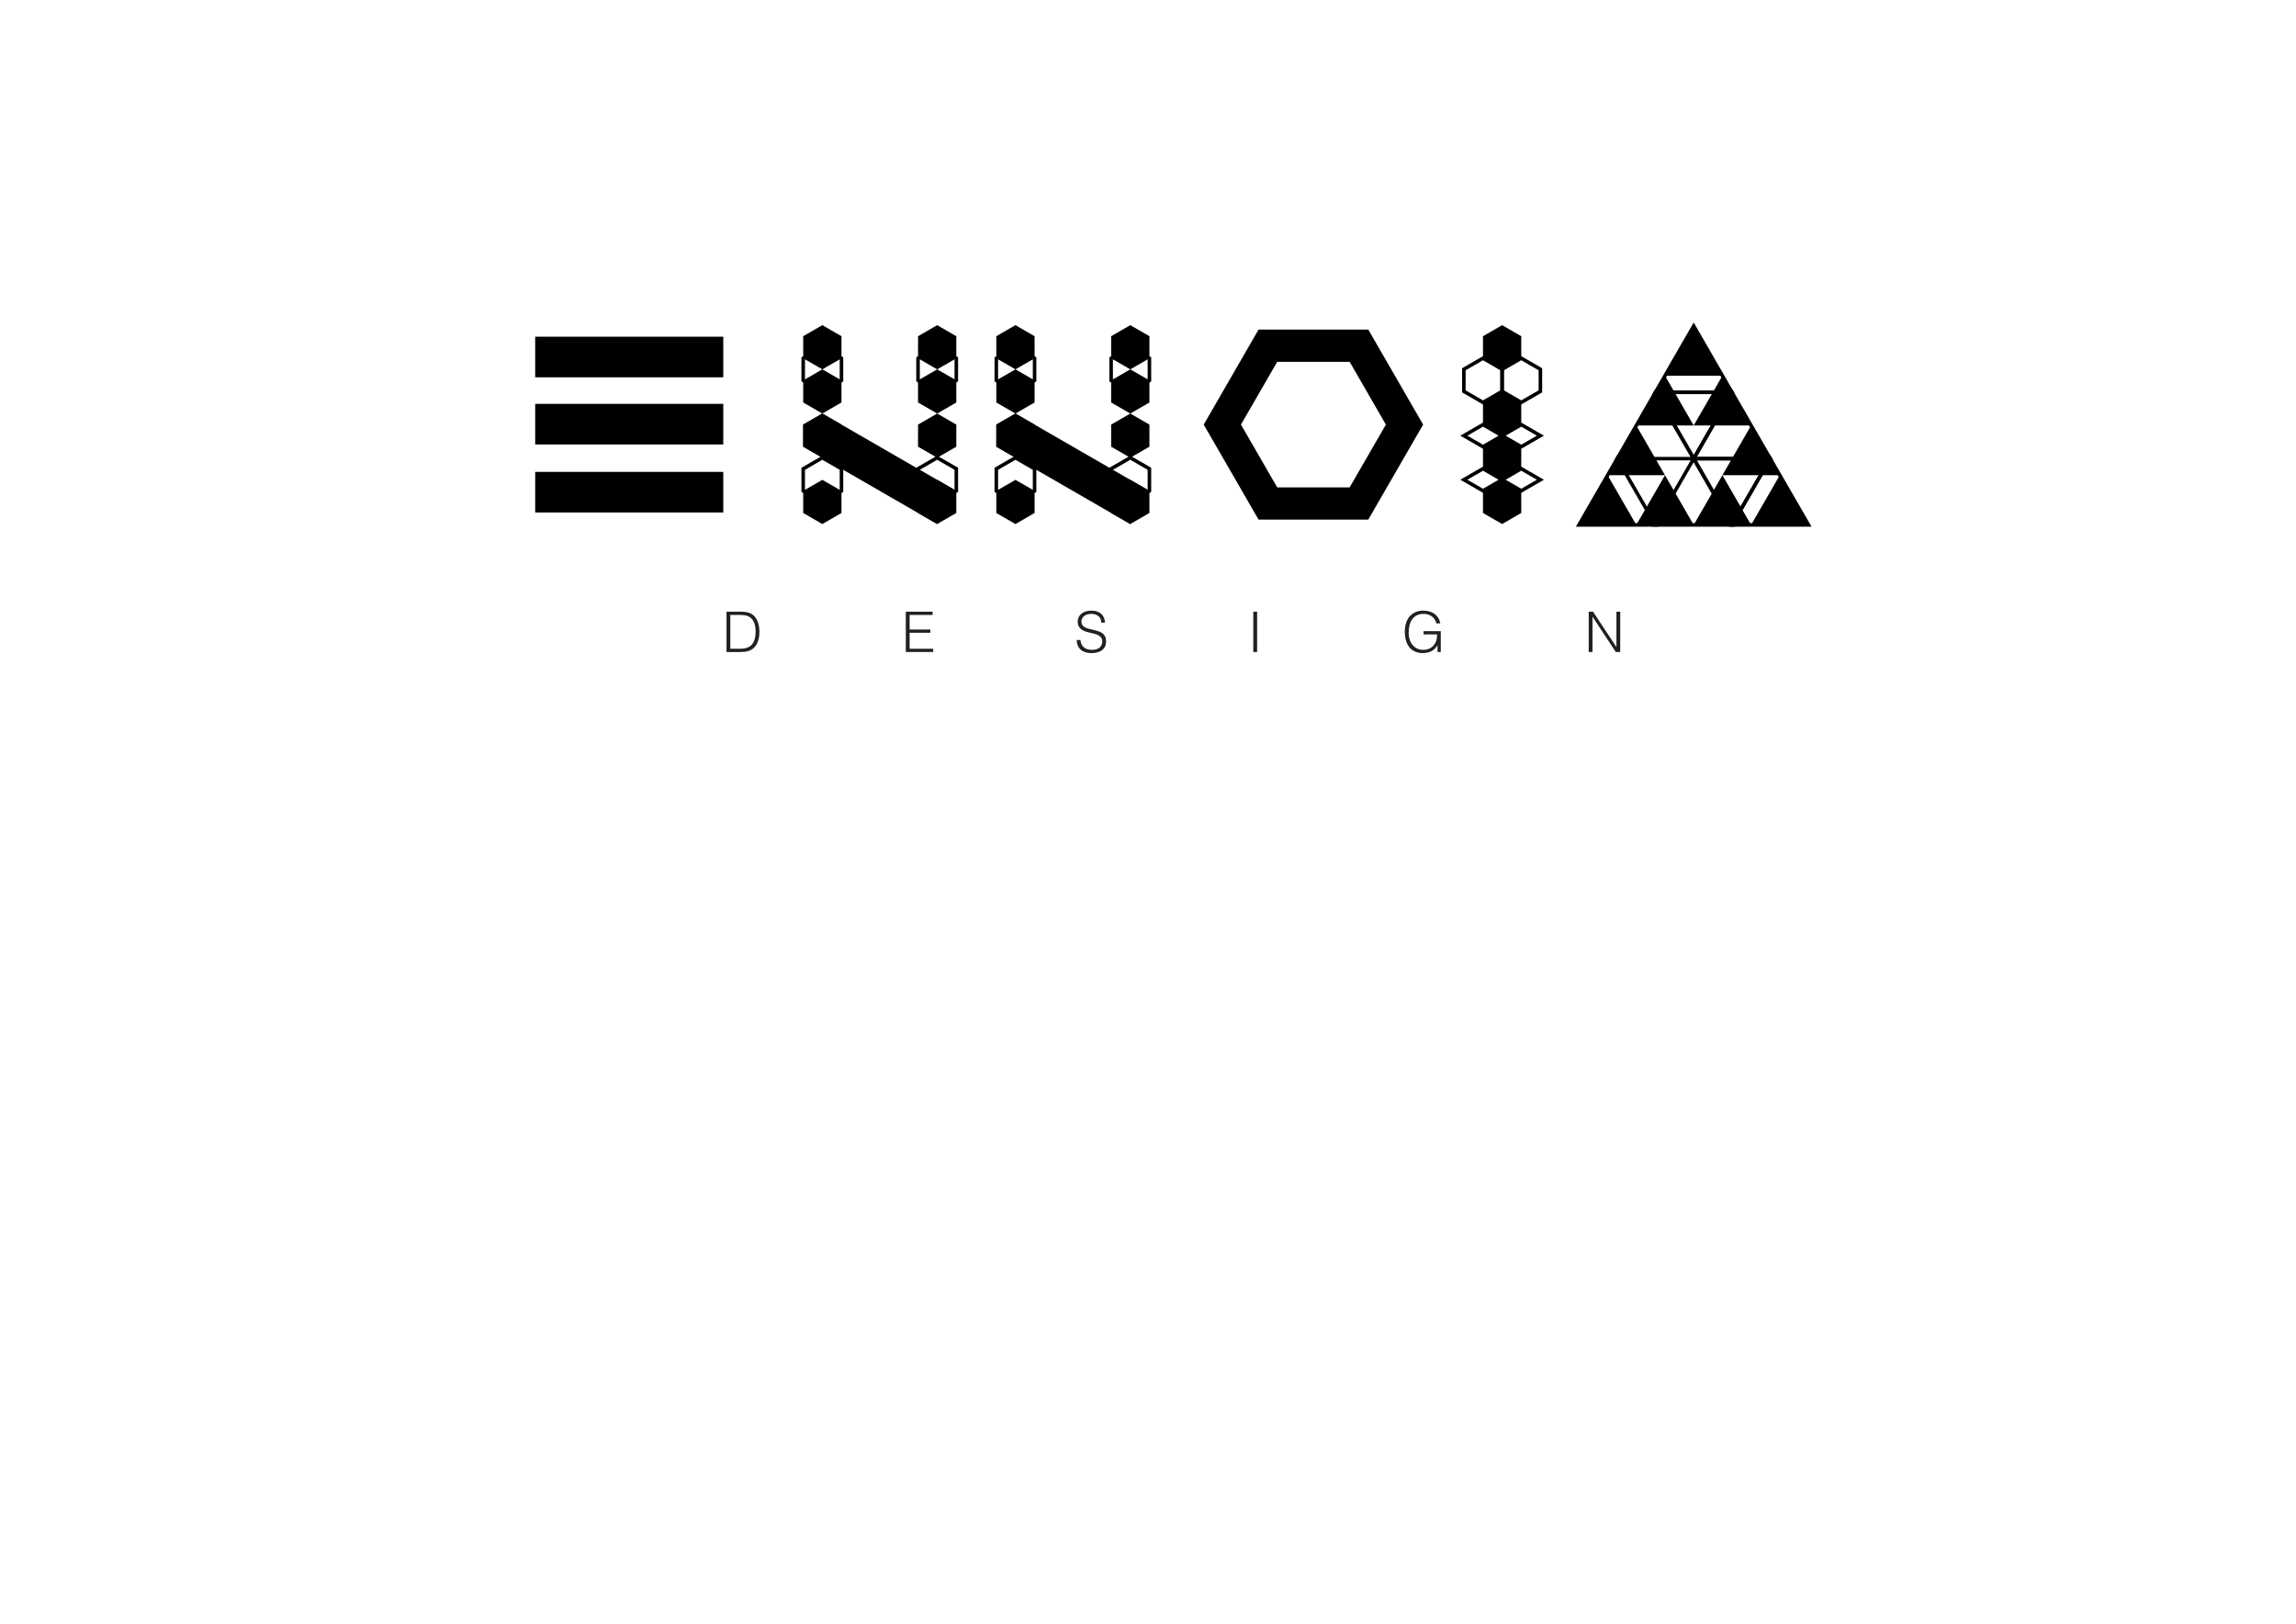 <?xml version="1.0" encoding="utf-8"?>
<!DOCTYPE svg PUBLIC "-//W3C//DTD SVG 1.1//EN" "http://www.w3.org/Graphics/SVG/1.1/DTD/svg11.dtd">
<svg version="1.1" id="Layer_1" xmlns="http://www.w3.org/2000/svg" xmlns:xlink="http://www.w3.org/1999/xlink" width="5195.23" height="3673.4"
	 viewBox="0 0 5195.23 3673.4" style="enable-background:new 0 0 5195.23 3673.4;" xml:space="preserve">
<style type="text/css">
	.st0{fill:#231F20;}
</style>
<g>
	<g>
		<path d="M1860.73,890.19l-47.3-27.31v-54.62l47.3-27.31l47.3,27.31v54.62L1860.73,890.19z M1821.43,858.27l39.3,22.69l39.3-22.69
			v-45.38l-39.3-22.69l-39.3,22.69V858.27z"/>
		<polygon points="1904.04,960.62 2163.88,1110.53 2120.58,1185.52 1860.73,1035.62 1817.43,1010.62 1817.43,960.62 1860.73,935.62 
					"/>
		<path d="M2120.58,890.25l-47.3-27.31v-54.62l47.3-27.31l47.3,27.31v54.62L2120.58,890.25z M2081.28,858.32l39.3,22.69l39.3-22.69
			v-45.38l-39.3-22.69l-39.3,22.69V858.32z"/>
		<polygon points="2077.28,860.57 2077.28,910.57 2120.58,935.57 2163.88,910.57 2163.88,860.57 2120.58,835.57 		"/>
		<polygon points="2077.28,960.57 2077.28,1010.57 2120.58,1035.57 2163.88,1010.57 2163.88,960.57 2120.58,935.57 		"/>
		<path d="M2120.58,1140.15l-47.3-27.31v-54.62l47.3-27.31l47.3,27.31v54.62L2120.58,1140.15z M2081.28,1108.22l39.3,22.69
			l39.3-22.69v-45.38l-39.3-22.69l-39.3,22.69V1108.22z"/>
		<polygon points="2077.28,1110.52 2077.28,1160.52 2120.58,1185.52 2163.88,1160.52 2163.88,1110.52 2120.58,1085.52 		"/>
		<polygon points="2077.28,760.63 2077.28,810.63 2120.58,835.63 2163.88,810.63 2163.88,760.63 2120.58,735.63 		"/>
		<polygon points="1904.04,760.61 1904.04,810.61 1860.73,835.61 1817.43,810.61 1817.43,760.61 1860.73,735.61 		"/>
		<polygon points="1904.04,860.57 1904.04,910.57 1860.73,935.57 1817.43,910.57 1817.43,860.57 1860.73,835.57 		"/>
		<path d="M1860.73,1140.19l-47.3-27.31v-54.62l47.3-27.31l47.3,27.31v54.62L1860.73,1140.19z M1821.43,1108.27l39.3,22.69
			l39.3-22.69v-45.38l-39.3-22.69l-39.3,22.69V1108.27z"/>
		<polygon points="1904.04,1160.58 1904.04,1110.58 1860.73,1085.58 1817.43,1110.58 1817.43,1160.58 1860.73,1185.58 		"/>
		<polygon points="1904.04,1010.57 1904.04,960.57 1860.73,935.57 1817.43,960.57 1817.43,1010.57 1860.73,1035.57 		"/>
	</g>
	<g>
		<path d="M2297.69,890.19l-47.3-27.31v-54.62l47.3-27.31l47.3,27.31v54.62L2297.69,890.19z M2258.38,858.27l39.3,22.69l39.3-22.69
			v-45.38l-39.3-22.69l-39.3,22.69V858.27z"/>
		<polygon points="2340.99,960.62 2600.83,1110.53 2557.53,1185.52 2297.69,1035.62 2254.38,1010.62 2254.38,960.62 2297.69,935.62 
					"/>
		<path d="M2557.53,890.25l-47.3-27.31v-54.62l47.3-27.31l47.3,27.31v54.62L2557.53,890.25z M2518.23,858.32l39.3,22.69l39.3-22.69
			v-45.38l-39.3-22.69l-39.3,22.69V858.32z"/>
		<polygon points="2514.23,860.57 2514.23,910.57 2557.53,935.57 2600.83,910.57 2600.83,860.57 2557.53,835.57 		"/>
		<polygon points="2514.23,960.57 2514.23,1010.57 2557.53,1035.57 2600.83,1010.57 2600.83,960.57 2557.53,935.57 		"/>
		<path d="M2557.53,1140.15l-47.3-27.31v-54.62l47.3-27.31l47.3,27.31v54.62L2557.53,1140.15z M2518.23,1108.22l39.3,22.69
			l39.3-22.69v-45.38l-39.3-22.69l-39.3,22.69V1108.22z"/>
		<polygon points="2514.23,1110.52 2514.23,1160.52 2557.53,1185.52 2600.83,1160.52 2600.83,1110.52 2557.53,1085.52 		"/>
		<polygon points="2514.23,760.63 2514.23,810.63 2557.53,835.63 2600.83,810.63 2600.83,760.63 2557.53,735.63 		"/>
		<polygon points="2340.99,760.61 2340.99,810.61 2297.69,835.61 2254.38,810.61 2254.38,760.61 2297.69,735.61 		"/>
		<polygon points="2340.99,860.57 2340.99,910.57 2297.69,935.57 2254.38,910.57 2254.38,860.57 2297.69,835.57 		"/>
		<path d="M2297.69,1140.19l-47.3-27.31v-54.62l47.3-27.31l47.3,27.31v54.62L2297.69,1140.19z M2258.38,1108.27l39.3,22.69
			l39.3-22.69v-45.38l-39.3-22.69l-39.3,22.69V1108.27z"/>
		<polygon points="2340.99,1160.58 2340.99,1110.58 2297.69,1085.58 2254.38,1110.58 2254.38,1160.58 2297.69,1185.58 		"/>
		<polygon points="2340.99,1010.57 2340.99,960.57 2297.69,935.57 2254.38,960.57 2254.38,1010.57 2297.69,1035.57 		"/>
	</g>
	<g>
		<path d="M3442.19,1015.26l-51.3-29.62l51.3-29.62l51.3,29.62L3442.19,1015.26z M3406.89,985.64l35.3,20.38l35.3-20.38l-35.3-20.38
			L3406.89,985.64z"/>
		<path d="M3355.6,1015.26l-51.3-29.62l51.3-29.62l51.3,29.62L3355.6,1015.26z M3320.3,985.64l35.3,20.38l35.3-20.38l-35.3-20.38
			L3320.3,985.64z"/>
		<path d="M3442.19,1114.94l-51.3-29.62l51.3-29.62l51.3,29.62L3442.19,1114.94z M3406.89,1085.32l35.3,20.38l35.3-20.38
			l-35.3-20.38L3406.89,1085.32z"/>
		<path d="M3355.6,1114.94l-51.3-29.62l51.3-29.62l51.3,29.62L3355.6,1114.94z M3320.3,1085.32l35.3,20.38l35.3-20.38l-35.3-20.38
			L3320.3,1085.32z"/>
		<g>
			<path d="M3442.2,915l-47.3-27.31v-54.62l47.3-27.31l47.3,27.31v54.62L3442.2,915z M3402.9,883.07l39.3,22.69l39.3-22.69v-45.38
				L3442.2,815l-39.3,22.69V883.07z"/>
			<path d="M3355.6,915l-47.3-27.31v-54.62l47.3-27.31l47.3,27.31v54.62L3355.6,915z M3316.3,883.07l39.3,22.69l39.3-22.69v-45.38
				L3355.6,815l-39.3,22.69V883.07z"/>
			<polygon points="3355.59,910.59 3355.59,960.59 3398.89,985.59 3442.19,960.59 3442.19,910.59 3398.89,885.59 			"/>
			<polygon points="3355.6,1010.32 3355.6,1060.32 3398.9,1085.32 3442.2,1060.32 3442.2,1010.32 3398.9,985.32 			"/>
			<polygon points="3355.6,1110.53 3355.6,1160.53 3398.9,1185.53 3442.2,1160.53 3442.2,1110.53 3398.9,1085.53 			"/>
			<polygon points="3355.6,760.65 3355.6,810.65 3398.9,835.65 3442.2,810.65 3442.2,760.65 3398.9,735.65 			"/>
		</g>
	</g>
	<g>
		<g>
			<path d="M3752.75,1191.57h-187.01l93.5-161.95L3752.75,1191.57z M3579.6,1183.57h159.29l-79.65-137.95L3579.6,1183.57z"/>
			<path d="M3925.9,1191.57h-187.01l93.5-161.95L3925.9,1191.57z M3752.75,1183.57h159.29l-79.65-137.95L3752.75,1183.57z"/>
			<path d="M4099.05,1191.57h-187.01l93.5-161.95L4099.05,1191.57z M3925.9,1183.57h159.29l-79.65-137.95L3925.9,1183.57z"/>
			<path d="M3916.53,1191.35l-91.07-157.73h182.02l2.59,4.14l-88.69,153.62L3916.53,1191.35z M3839.32,1041.62l79.65,137.95
				l79.65-137.95H3839.32z"/>
			<path d="M3832.39,1045.59l-91.03-157.67l2.67-4.29h176.73l2.61,4.38L3832.39,1045.59z M3752.75,891.64l79.65,137.95l79.65-137.95
				H3752.75z"/>
			<path d="M3839.32,1041.59h-187.01l93.5-161.95L3839.32,1041.59z M3666.17,1033.59h159.29l-79.65-137.95L3666.17,1033.59z"/>
			<path d="M4012.47,1041.59h-187.01l93.5-161.95L4012.47,1041.59z M3839.32,1033.59h159.29l-79.65-137.95L3839.32,1033.59z"/>
			<path d="M3925.9,891.57h-187.01l93.5-161.95L3925.9,891.57z M3752.75,883.57h159.29l-79.65-137.95L3752.75,883.57z"/>
		</g>
		<g>
			<polygon points="3767.47,850.12 3702.55,962.56 3832.39,962.56 			"/>
			<polygon points="3897.31,850.12 3832.39,962.56 3962.24,962.56 			"/>
			<polygon points="3832.39,737.65 3767.47,850.1 3897.31,850.1 			"/>
		</g>
		<g>
			<polygon points="3637.57,1075.08 3572.65,1187.53 3702.49,1187.53 			"/>
			<polygon points="3767.41,1075.08 3702.49,1187.53 3832.33,1187.53 			"/>
			<polygon points="3702.49,962.62 3637.57,1075.06 3767.41,1075.06 			"/>
		</g>
		<g>
			<polygon points="3897.31,1075.08 3832.39,1187.53 3962.24,1187.53 			"/>
			<polygon points="4027.16,1075.08 3962.24,1187.53 4092.08,1187.53 			"/>
			<polygon points="3962.24,962.62 3897.31,1075.06 4027.16,1075.06 			"/>
		</g>
	</g>
	<g>
		<rect x="1211.01" y="761.73" width="425.55" height="91.87"/>
		<rect x="1211.01" y="913.69" width="425.55" height="91.87"/>
		<rect x="1211.01" y="1067.58" width="425.55" height="91.87"/>
	</g>
	<g>
		<g>
			<path d="M3053.91,818.61l81.97,141.98l-81.97,141.98h-163.95l-81.97-141.98l81.97-141.98H3053.91 M3096.05,745.61h-248.24
				l-124.12,214.98l124.12,214.98h248.24l124.12-214.98L3096.05,745.61L3096.05,745.61z"/>
		</g>
	</g>
</g>
<g>
	<path class="st0" d="M1643.9,1475.09v-91.22h31.17c2.53,0,5.02,0.06,7.48,0.19c2.45,0.13,4.86,0.42,7.22,0.89
		c2.36,0.47,4.67,1.16,6.91,2.09c2.24,0.93,4.41,2.15,6.52,3.67c3.04,2.2,5.53,4.88,7.48,8.05c1.94,3.17,3.48,6.51,4.62,10.01
		c1.14,3.51,1.94,7.05,2.41,10.64c0.46,3.59,0.7,6.91,0.7,9.95c0,3.04-0.19,6.12-0.57,9.25c-0.38,3.13-0.99,6.19-1.84,9.19
		c-0.85,3-1.96,5.87-3.36,8.62c-1.39,2.75-3.15,5.26-5.26,7.54c-2.11,2.37-4.41,4.27-6.9,5.7c-2.49,1.44-5.11,2.56-7.86,3.36
		c-2.75,0.8-5.6,1.35-8.55,1.65c-2.96,0.3-5.96,0.44-9,0.44H1643.9z M1652.52,1467.74h20.65c3.88,0,7.54-0.23,10.96-0.7
		c3.42-0.46,6.91-1.63,10.45-3.48c3.04-1.52,5.53-3.59,7.48-6.21c1.94-2.62,3.48-5.47,4.62-8.55c1.14-3.08,1.94-6.31,2.41-9.69
		c0.46-3.38,0.7-6.63,0.7-9.76c0-3.29-0.21-6.65-0.63-10.07c-0.42-3.42-1.23-6.67-2.41-9.76c-1.18-3.08-2.79-5.91-4.81-8.49
		c-2.03-2.58-4.65-4.71-7.86-6.4c-2.7-1.44-5.91-2.36-9.63-2.79c-3.72-0.42-7.48-0.63-11.28-0.63h-20.65V1467.74z"/>
	<path class="st0" d="M2049.59,1475.09v-91.22h60.69v7.35h-52.07v32.94h47.01v7.35h-47.01v36.24h53.34v7.35H2049.59z"/>
	<path class="st0" d="M2444.77,1447.85c0.34,4.05,1.25,7.5,2.72,10.33c1.48,2.83,3.38,5.13,5.7,6.91c2.32,1.77,5,3.06,8.04,3.86
		c3.04,0.8,6.29,1.2,9.76,1.2c4.05,0,7.56-0.51,10.52-1.52c2.96-1.01,5.36-2.39,7.22-4.12c1.86-1.73,3.23-3.74,4.12-6.02
		c0.89-2.28,1.33-4.69,1.33-7.22c0-3.55-0.8-6.42-2.41-8.62c-1.61-2.2-3.7-3.99-6.27-5.38c-2.58-1.39-5.53-2.51-8.87-3.36
		c-3.34-0.84-6.76-1.67-10.26-2.47c-3.51-0.8-6.93-1.75-10.26-2.85c-3.34-1.1-6.29-2.58-8.87-4.43c-2.58-1.86-4.67-4.24-6.27-7.16
		c-1.61-2.91-2.41-6.61-2.41-11.09c0-3.12,0.65-6.16,1.96-9.12c1.31-2.96,3.25-5.57,5.83-7.85c2.58-2.28,5.81-4.1,9.69-5.45
		c3.88-1.35,8.36-2.03,13.43-2.03c5.15,0,9.65,0.72,13.49,2.15c3.84,1.44,7.03,3.4,9.57,5.89c2.53,2.49,4.43,5.38,5.7,8.68
		c1.27,3.29,1.9,6.8,1.9,10.52h-8.24c0-3.46-0.61-6.46-1.84-9c-1.23-2.53-2.89-4.6-5-6.21c-2.11-1.6-4.52-2.79-7.22-3.55
		c-2.7-0.76-5.49-1.14-8.36-1.14c-4.39,0-8.09,0.61-11.09,1.84c-3,1.23-5.38,2.81-7.16,4.75c-1.77,1.94-3,4.1-3.67,6.46
		c-0.68,2.37-0.8,4.73-0.38,7.1c0.51,2.96,1.69,5.32,3.55,7.1c1.86,1.77,4.14,3.23,6.84,4.37c2.7,1.14,5.68,2.07,8.93,2.79
		c3.25,0.72,6.57,1.48,9.95,2.28c3.38,0.8,6.65,1.75,9.82,2.85c3.17,1.1,5.97,2.58,8.43,4.43c2.45,1.86,4.41,4.24,5.89,7.16
		c1.48,2.91,2.22,6.57,2.22,10.96c0,8.45-2.91,14.99-8.74,19.64c-5.83,4.64-14.02,6.97-24.58,6.97c-4.73,0-9.12-0.61-13.18-1.84
		c-4.05-1.22-7.56-3.08-10.52-5.58c-2.96-2.49-5.26-5.57-6.91-9.25c-1.65-3.67-2.47-8-2.47-12.99H2444.77z"/>
	<path class="st0" d="M2835.89,1475.09v-91.22h8.62v91.22H2835.89z"/>
	<path class="st0" d="M3221.06,1435.3v-7.35h39.02v47.13h-7.35v-15.58c-1.61,2.7-3.44,5.17-5.51,7.41c-2.07,2.24-4.46,4.14-7.16,5.7
		c-2.7,1.56-5.83,2.77-9.38,3.61c-3.55,0.84-7.56,1.27-12.04,1.27c-5.75,0-11.07-1.01-15.96-3.04c-4.9-2.03-9.12-5.05-12.67-9.06
		c-3.55-4.01-6.32-9.06-8.3-15.14c-1.99-6.08-2.98-13.18-2.98-21.29c0-6.67,0.84-12.9,2.53-18.69c1.69-5.78,4.29-10.81,7.79-15.08
		c3.5-4.26,7.9-7.62,13.18-10.07c5.28-2.45,11.51-3.67,18.69-3.67c4.81,0,9.31,0.59,13.49,1.77c4.18,1.18,7.94,2.98,11.28,5.38
		c3.34,2.41,6.15,5.41,8.43,9c2.28,3.59,3.93,7.84,4.94,12.73h-8.87c-0.76-3.38-2.05-6.42-3.86-9.12c-1.82-2.7-3.99-4.96-6.53-6.78
		c-2.53-1.82-5.36-3.21-8.49-4.18c-3.13-0.97-6.38-1.46-9.76-1.46c-6,0-11.15,1.06-15.46,3.17c-4.31,2.11-7.86,5.09-10.64,8.93
		c-2.79,3.84-4.84,8.45-6.14,13.81c-1.31,5.36-1.96,11.26-1.96,17.67c0,5.07,0.74,9.88,2.22,14.44c1.48,4.56,3.63,8.57,6.46,12.04
		c2.83,3.46,6.29,6.21,10.39,8.24c4.1,2.03,8.76,3.04,14,3.04c2.45,0,4.98-0.27,7.6-0.82c2.62-0.55,5.15-1.46,7.6-2.72
		c2.45-1.27,4.73-2.91,6.84-4.94c2.11-2.03,3.93-4.52,5.45-7.48c1.43-2.87,2.43-5.87,2.98-9c0.55-3.12,0.87-6.42,0.95-9.88H3221.06z
		"/>
	<path class="st0" d="M3603.69,1395.52h-0.25v79.57h-8.62v-91.22h9.76l52.71,79.69h0.25v-79.69h8.62v91.22h-10.01L3603.69,1395.52z"
		/>
</g>
</svg>
